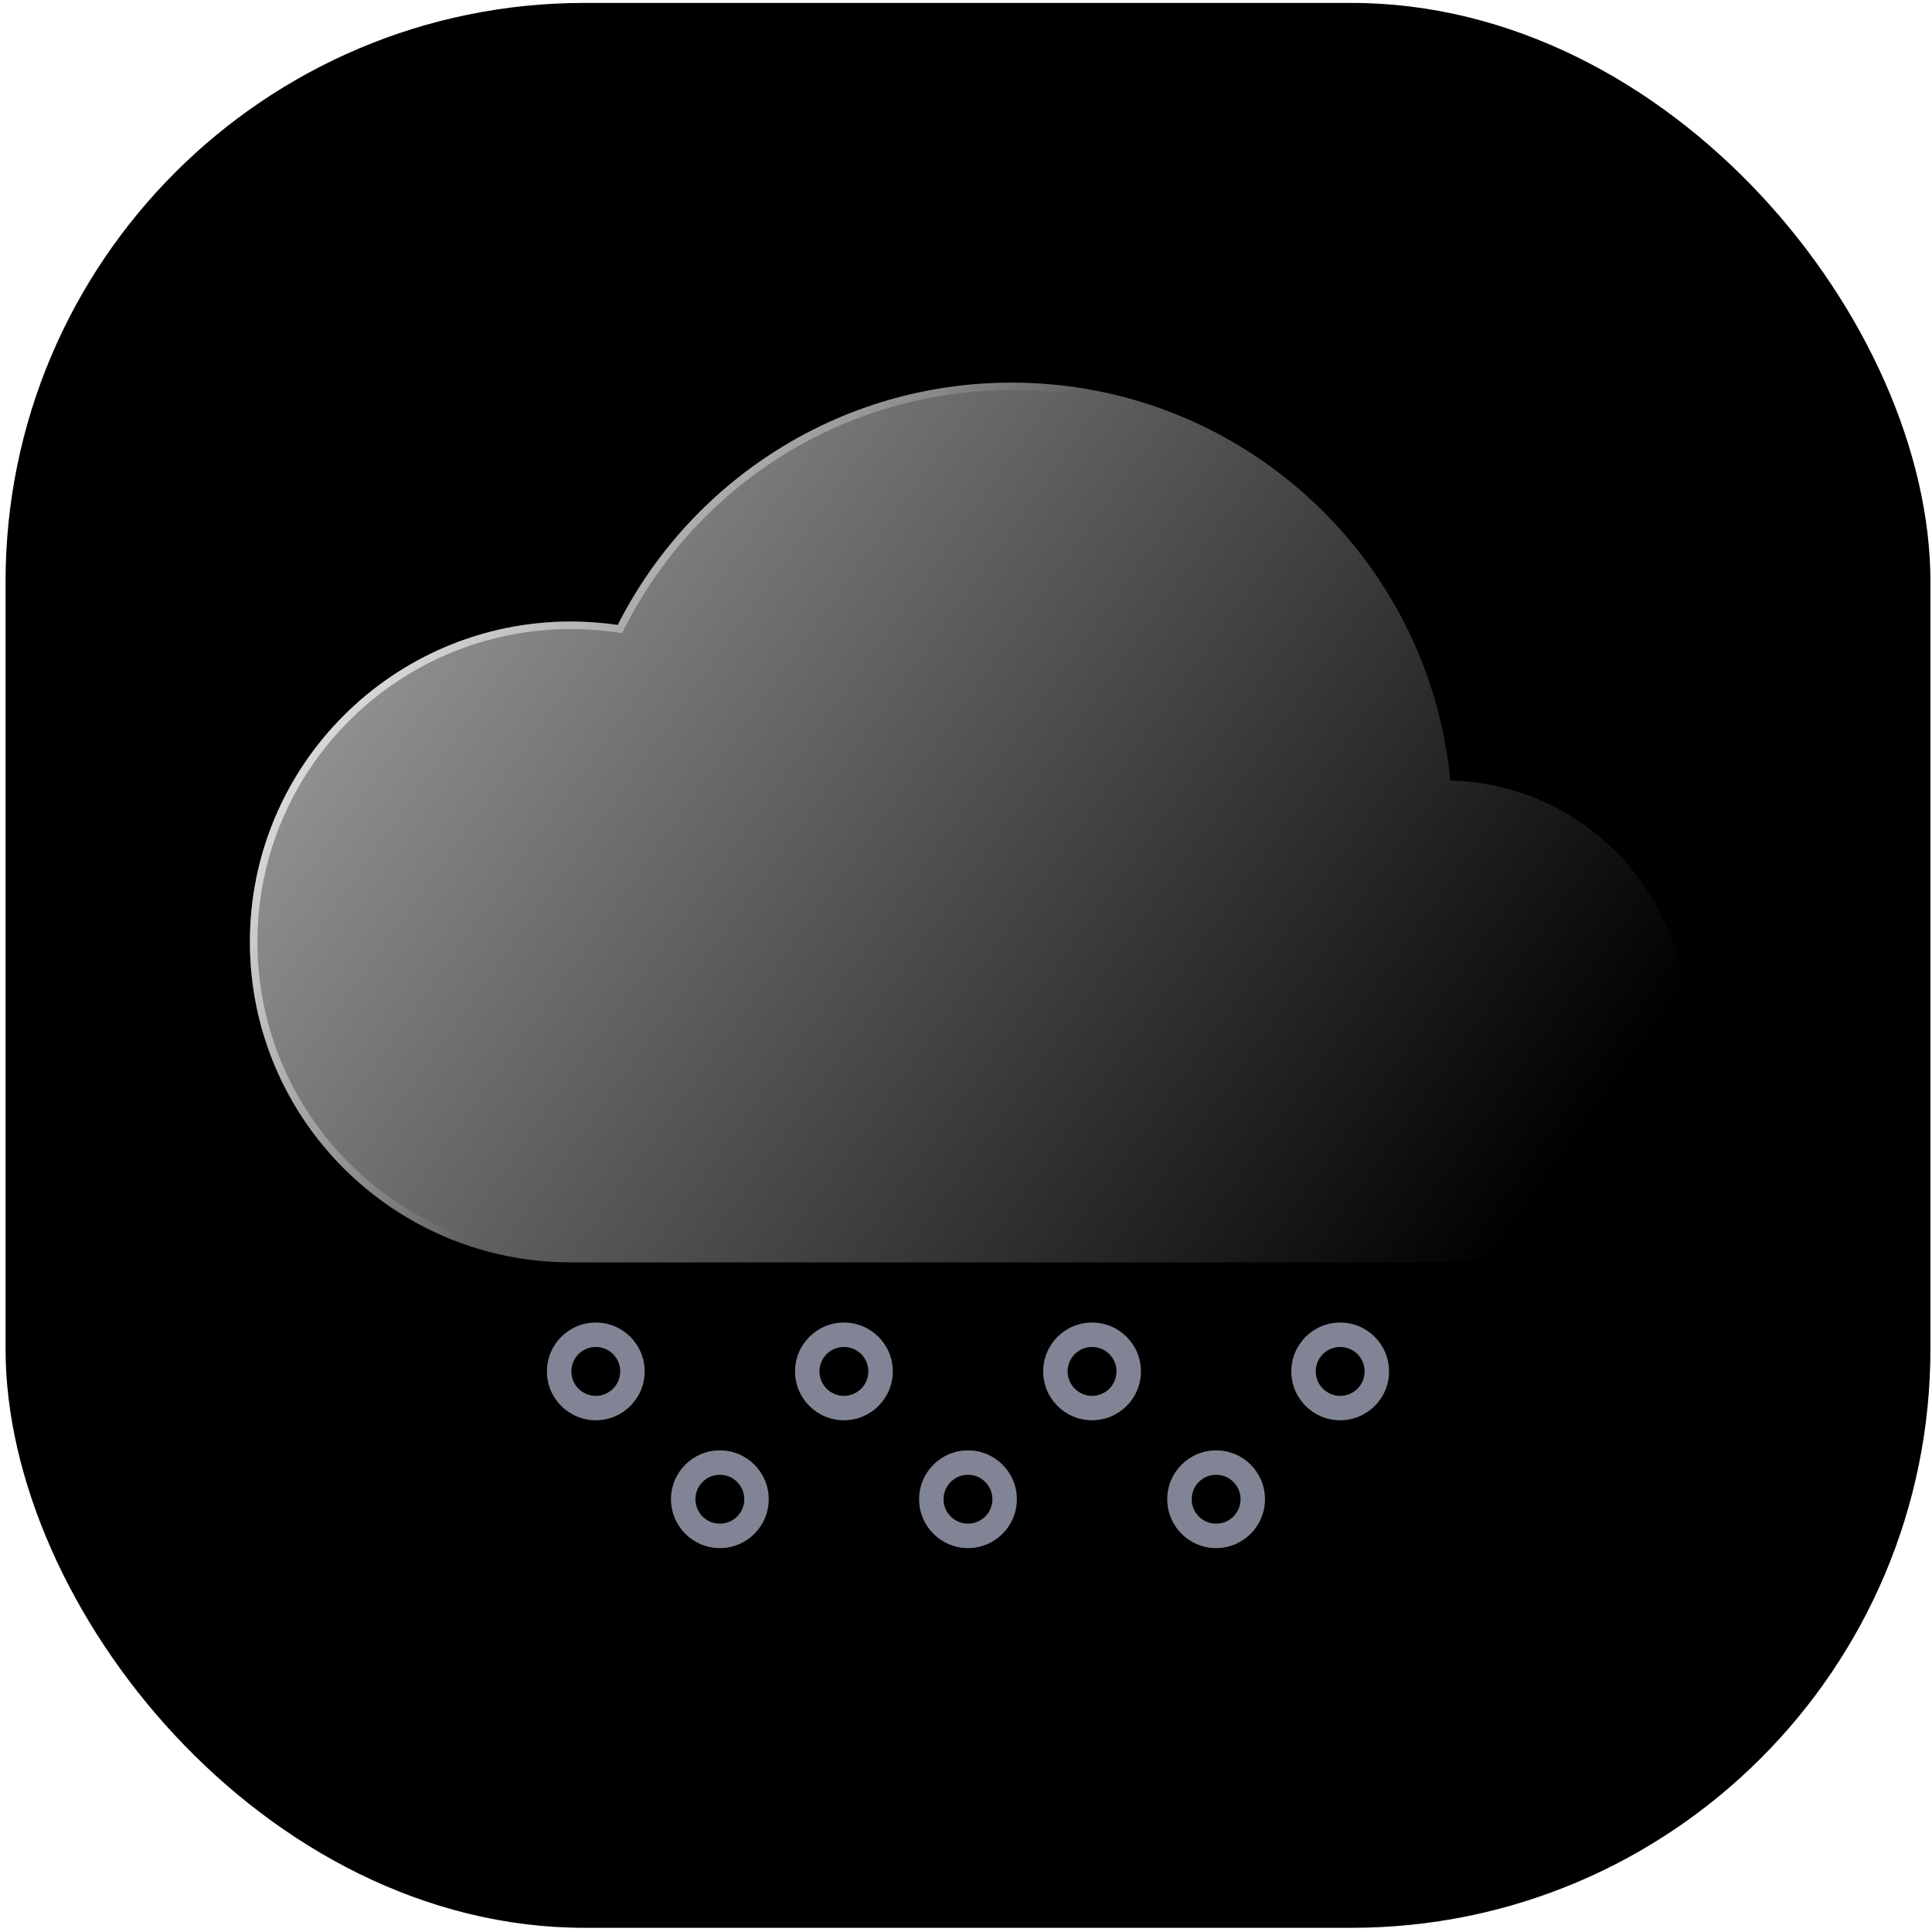 <svg width="319" height="319" viewBox="0 0 319 319" fill="none" xmlns="http://www.w3.org/2000/svg">
<rect x="0.915" y="0.482" width="317.827" height="317.827" rx="95.597" fill="url(#paint0_radial_101_463)"/>
<g filter="url(#filter0_b_101_463)">
<path d="M278.393 168.65C278.393 190.623 260.547 208.436 238.526 208.436H94.27C64.998 208.436 41.264 184.753 41.264 155.528C41.264 126.311 64.998 102.62 94.27 102.62C96.896 102.62 99.476 102.822 102.006 103.187C113.977 79.46 138.595 63.178 167.034 63.178C201.445 63.178 230.273 87.026 237.846 119.064C238.602 122.263 239.148 125.54 239.461 128.879V128.887C261.04 129.379 278.393 146.99 278.393 168.65Z" fill="url(#paint1_linear_101_463)" fill-opacity="0.8"/>
</g>
<g filter="url(#filter1_b_101_463)">
<path fill-rule="evenodd" clip-rule="evenodd" d="M102.712 104.544L101.828 104.416C99.353 104.058 96.832 103.862 94.27 103.862C65.681 103.862 42.505 126.999 42.505 155.528C42.505 184.065 65.681 207.194 94.27 207.194H238.526C259.864 207.194 277.151 189.935 277.151 168.65C277.151 147.669 260.341 130.605 239.433 130.128L238.22 130.101V128.937C237.911 125.677 237.377 122.476 236.638 119.35C229.194 87.86 200.858 64.42 167.034 64.42C139.081 64.42 114.882 80.422 103.115 103.747L102.712 104.544ZM239.461 128.879V128.887C261.04 129.379 278.393 146.99 278.393 168.65C278.393 190.623 260.547 208.436 238.526 208.436H94.27C64.998 208.436 41.264 184.753 41.264 155.528C41.264 126.311 64.998 102.62 94.27 102.62C96.896 102.62 99.476 102.822 102.006 103.187C113.977 79.46 138.595 63.178 167.034 63.178C201.445 63.178 230.273 87.026 237.846 119.064C238.602 122.263 239.148 125.54 239.461 128.879Z" fill="url(#paint2_linear_101_463)"/>
</g>
<g filter="url(#filter2_f_101_463)">
<path d="M232.456 275.788C232.456 278.359 199.94 280.443 159.828 280.443C119.716 280.443 87.2 278.359 87.2 275.788C87.2 273.216 119.716 271.132 159.828 271.132C199.94 271.132 232.456 273.216 232.456 275.788Z" fill="black"/>
</g>
<path fill-rule="evenodd" clip-rule="evenodd" d="M139.343 230.472C141.572 230.472 143.378 228.666 143.378 226.438C143.378 224.209 141.572 222.403 139.343 222.403C137.115 222.403 135.308 224.209 135.308 226.438C135.308 228.666 137.115 230.472 139.343 230.472ZM139.343 234.507C143.8 234.507 147.413 230.894 147.413 226.438C147.413 221.981 143.8 218.368 139.343 218.368C134.886 218.368 131.273 221.981 131.273 226.438C131.273 230.894 134.886 234.507 139.343 234.507Z" fill="#818494"/>
<path fill-rule="evenodd" clip-rule="evenodd" d="M180.313 230.472C182.542 230.472 184.348 228.666 184.348 226.438C184.348 224.209 182.542 222.403 180.313 222.403C178.085 222.403 176.278 224.209 176.278 226.438C176.278 228.666 178.085 230.472 180.313 230.472ZM180.313 234.507C184.77 234.507 188.383 230.894 188.383 226.438C188.383 221.981 184.77 218.368 180.313 218.368C175.856 218.368 172.243 221.981 172.243 226.438C172.243 230.894 175.856 234.507 180.313 234.507Z" fill="#818494"/>
<path fill-rule="evenodd" clip-rule="evenodd" d="M221.283 230.472C223.512 230.472 225.318 228.666 225.318 226.438C225.318 224.209 223.512 222.403 221.283 222.403C219.055 222.403 217.248 224.209 217.248 226.438C217.248 228.666 219.055 230.472 221.283 230.472ZM221.283 234.507C225.74 234.507 229.353 230.894 229.353 226.438C229.353 221.981 225.74 218.368 221.283 218.368C216.826 218.368 213.213 221.981 213.213 226.438C213.213 230.894 216.826 234.507 221.283 234.507Z" fill="#818494"/>
<path fill-rule="evenodd" clip-rule="evenodd" d="M98.373 230.473C100.602 230.473 102.408 228.666 102.408 226.438C102.408 224.209 100.602 222.403 98.373 222.403C96.145 222.403 94.338 224.209 94.338 226.438C94.338 228.666 96.145 230.473 98.373 230.473ZM98.373 234.507C102.83 234.507 106.443 230.894 106.443 226.438C106.443 221.981 102.83 218.368 98.373 218.368C93.916 218.368 90.303 221.981 90.303 226.438C90.303 230.894 93.916 234.507 98.373 234.507Z" fill="#818494"/>
<path fill-rule="evenodd" clip-rule="evenodd" d="M159.828 251.578C162.056 251.578 163.863 249.772 163.863 247.543C163.863 245.315 162.056 243.508 159.828 243.508C157.599 243.508 155.793 245.315 155.793 247.543C155.793 249.772 157.599 251.578 159.828 251.578ZM159.828 255.613C164.285 255.613 167.898 252 167.898 247.543C167.898 243.086 164.285 239.473 159.828 239.473C155.371 239.473 151.758 243.086 151.758 247.543C151.758 252 155.371 255.613 159.828 255.613Z" fill="#818494"/>
<path fill-rule="evenodd" clip-rule="evenodd" d="M200.798 251.578C203.026 251.578 204.833 249.772 204.833 247.543C204.833 245.315 203.026 243.508 200.798 243.508C198.569 243.508 196.763 245.315 196.763 247.543C196.763 249.772 198.569 251.578 200.798 251.578ZM200.798 255.613C205.255 255.613 208.868 252 208.868 247.543C208.868 243.086 205.255 239.473 200.798 239.473C196.341 239.473 192.728 243.086 192.728 247.543C192.728 252 196.341 255.613 200.798 255.613Z" fill="#818494"/>
<path fill-rule="evenodd" clip-rule="evenodd" d="M118.858 251.578C121.087 251.578 122.893 249.772 122.893 247.543C122.893 245.315 121.087 243.508 118.858 243.508C116.63 243.508 114.823 245.315 114.823 247.543C114.823 249.772 116.63 251.578 118.858 251.578ZM118.858 255.613C123.315 255.613 126.928 252 126.928 247.543C126.928 243.086 123.315 239.473 118.858 239.473C114.401 239.473 110.788 243.086 110.788 247.543C110.788 252 114.401 255.613 118.858 255.613Z" fill="#818494"/>
<defs>
<filter id="filter0_b_101_463" x="10.226" y="32.141" width="299.205" height="207.333" filterUnits="userSpaceOnUse" color-interpolation-filters="sRGB">
<feFlood flood-opacity="0" result="BackgroundImageFix"/>
<feGaussianBlur in="BackgroundImageFix" stdDeviation="15.519"/>
<feComposite in2="SourceAlpha" operator="in" result="effect1_backgroundBlur_101_463"/>
<feBlend mode="normal" in="SourceGraphic" in2="effect1_backgroundBlur_101_463" result="shape"/>
</filter>
<filter id="filter1_b_101_463" x="10.226" y="32.141" width="299.205" height="207.333" filterUnits="userSpaceOnUse" color-interpolation-filters="sRGB">
<feFlood flood-opacity="0" result="BackgroundImageFix"/>
<feGaussianBlur in="BackgroundImageFix" stdDeviation="15.519"/>
<feComposite in2="SourceAlpha" operator="in" result="effect1_backgroundBlur_101_463"/>
<feBlend mode="normal" in="SourceGraphic" in2="effect1_backgroundBlur_101_463" result="shape"/>
</filter>
<filter id="filter2_f_101_463" x="72.301" y="256.234" width="175.053" height="39.108" filterUnits="userSpaceOnUse" color-interpolation-filters="sRGB">
<feFlood flood-opacity="0" result="BackgroundImageFix"/>
<feBlend mode="normal" in="SourceGraphic" in2="BackgroundImageFix" result="shape"/>
<feGaussianBlur stdDeviation="7.449" result="effect1_foregroundBlur_101_463"/>
</filter>
<radialGradient id="paint0_radial_101_463" cx="0" cy="0" r="1" gradientUnits="userSpaceOnUse" gradientTransform="translate(159.828 159.396) rotate(90) scale(158.914)">
<stop/>
<stop offset="1"/>
</radialGradient>
<linearGradient id="paint1_linear_101_463" x1="78.819" y1="88.63" x2="247.044" y2="208.436" gradientUnits="userSpaceOnUse">
<stop stop-color="white" stop-opacity="0.7"/>
<stop offset="1" stop-color="white" stop-opacity="0"/>
</linearGradient>
<linearGradient id="paint2_linear_101_463" x1="23.105" y1="101.456" x2="108.008" y2="162.523" gradientUnits="userSpaceOnUse">
<stop stop-color="white"/>
<stop offset="1" stop-color="white" stop-opacity="0"/>
</linearGradient>
</defs>
</svg>
